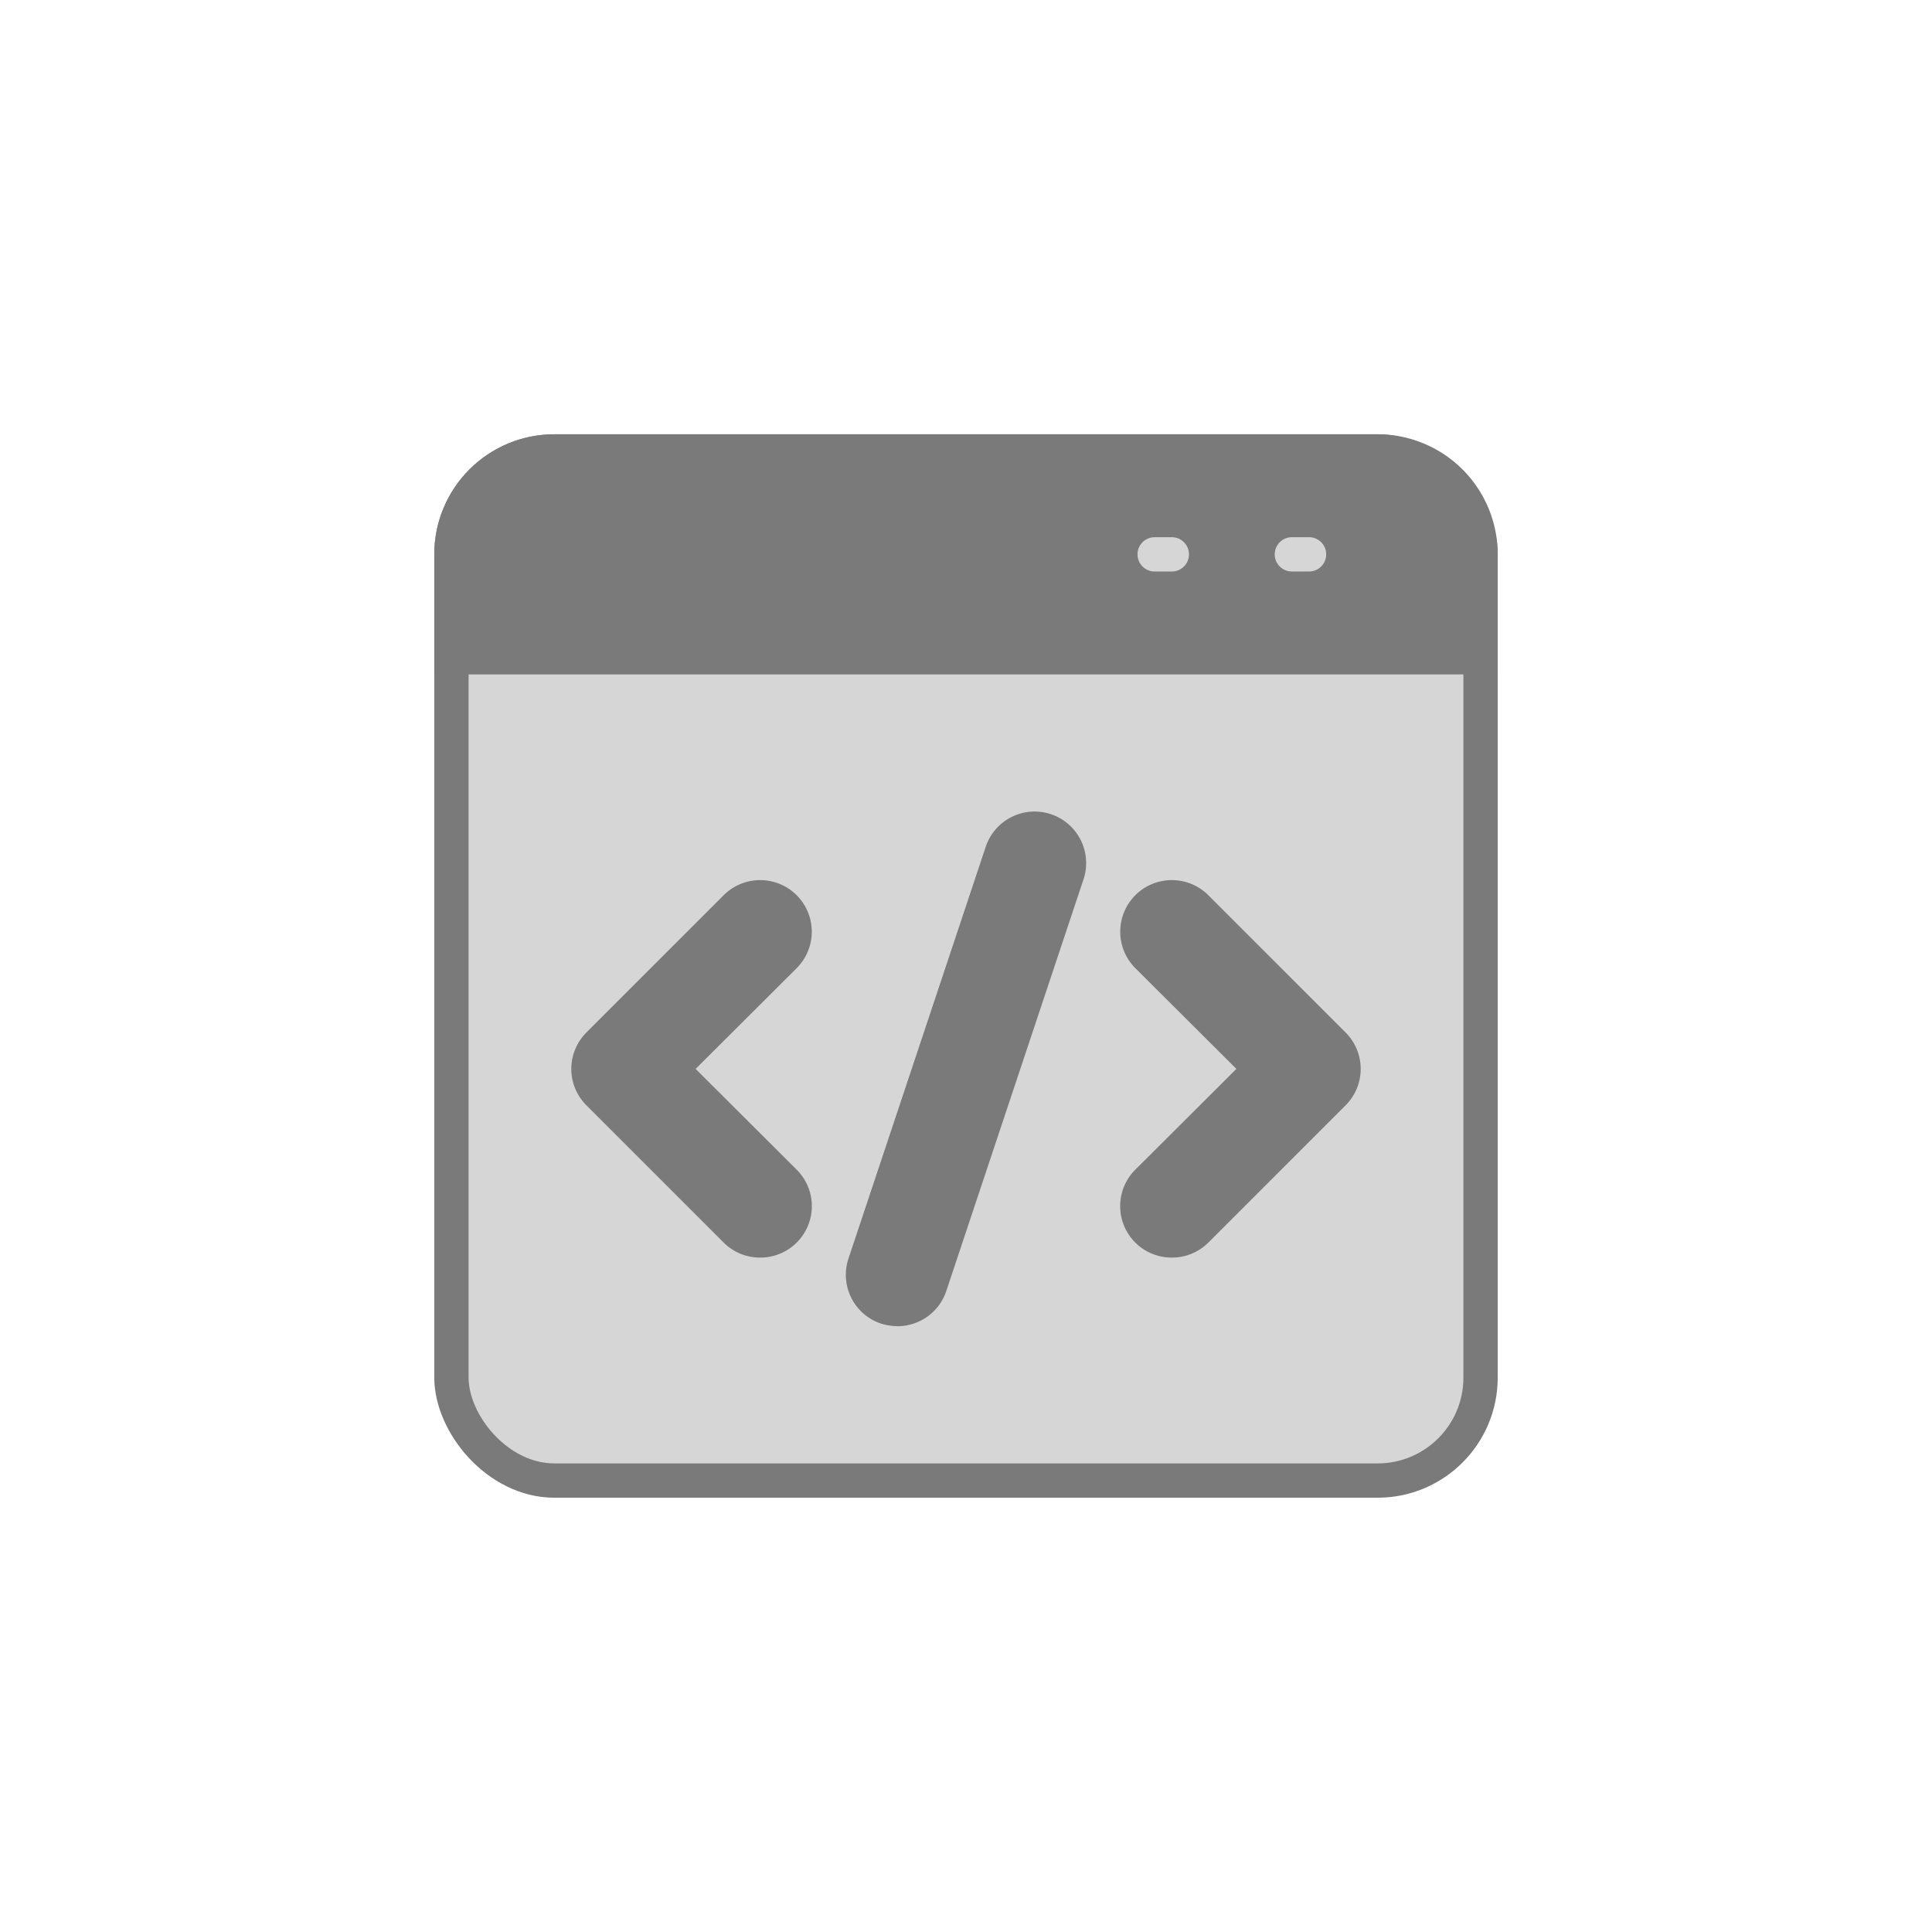 <!DOCTYPE svg PUBLIC "-//W3C//DTD SVG 1.1//EN" "http://www.w3.org/Graphics/SVG/1.1/DTD/svg11.dtd">
<!-- Uploaded to: SVG Repo, www.svgrepo.com, Transformed by: SVG Repo Mixer Tools -->
<svg width="64px" height="64px" viewBox="-12.16 -12.16 56.32 56.32" id="OBJECT" xmlns="http://www.w3.org/2000/svg" fill="#7a7a7a" stroke="#7a7a7a" transform="rotate(0)matrix(1, 0, 0, 1, 0, 0)">
<g id="SVGRepo_bgCarrier" stroke-width="0"/>
<g id="SVGRepo_tracerCarrier" stroke-linecap="round" stroke-linejoin="round" stroke="#CCCCCC" stroke-width="0.128"/>
<g id="SVGRepo_iconCarrier">
<defs>
<style>.cls-1{fill:#d6d6d6;}</style>
</defs>
<title/>
<rect class="cls-1" height="30" rx="3" ry="3" width="30" x="1" y="1"/>
<path d="M31,7V4a3,3,0,0,0-3-3H4A3,3,0,0,0,1,4V7Z"/>
<path class="cls-1" d="M26,5h-.5a1,1,0,0,1,0-2H26a1,1,0,0,1,0,2Z"/>
<path class="cls-1" d="M22,5h-.5a1,1,0,0,1,0-2H22a1,1,0,0,1,0,2Z"/>
<path d="M10,24a1,1,0,0,1-.71-.29l-4-4a1,1,0,0,1,0-1.42l4-4a1,1,0,0,1,1.42,1.42L7.41,19l3.3,3.29a1,1,0,0,1,0,1.42A1,1,0,0,1,10,24Z"/>
<path d="M22,24a1,1,0,0,1-.71-.29,1,1,0,0,1,0-1.42L24.59,19l-3.3-3.29a1,1,0,0,1,1.42-1.42l4,4a1,1,0,0,1,0,1.42l-4,4A1,1,0,0,1,22,24Z"/>
<path d="M14,26a1.25,1.25,0,0,1-.32-.05,1,1,0,0,1-.63-1.27l4-12a1,1,0,1,1,1.9.64l-4,12A1,1,0,0,1,14,26Z"/>
</g>
</svg>